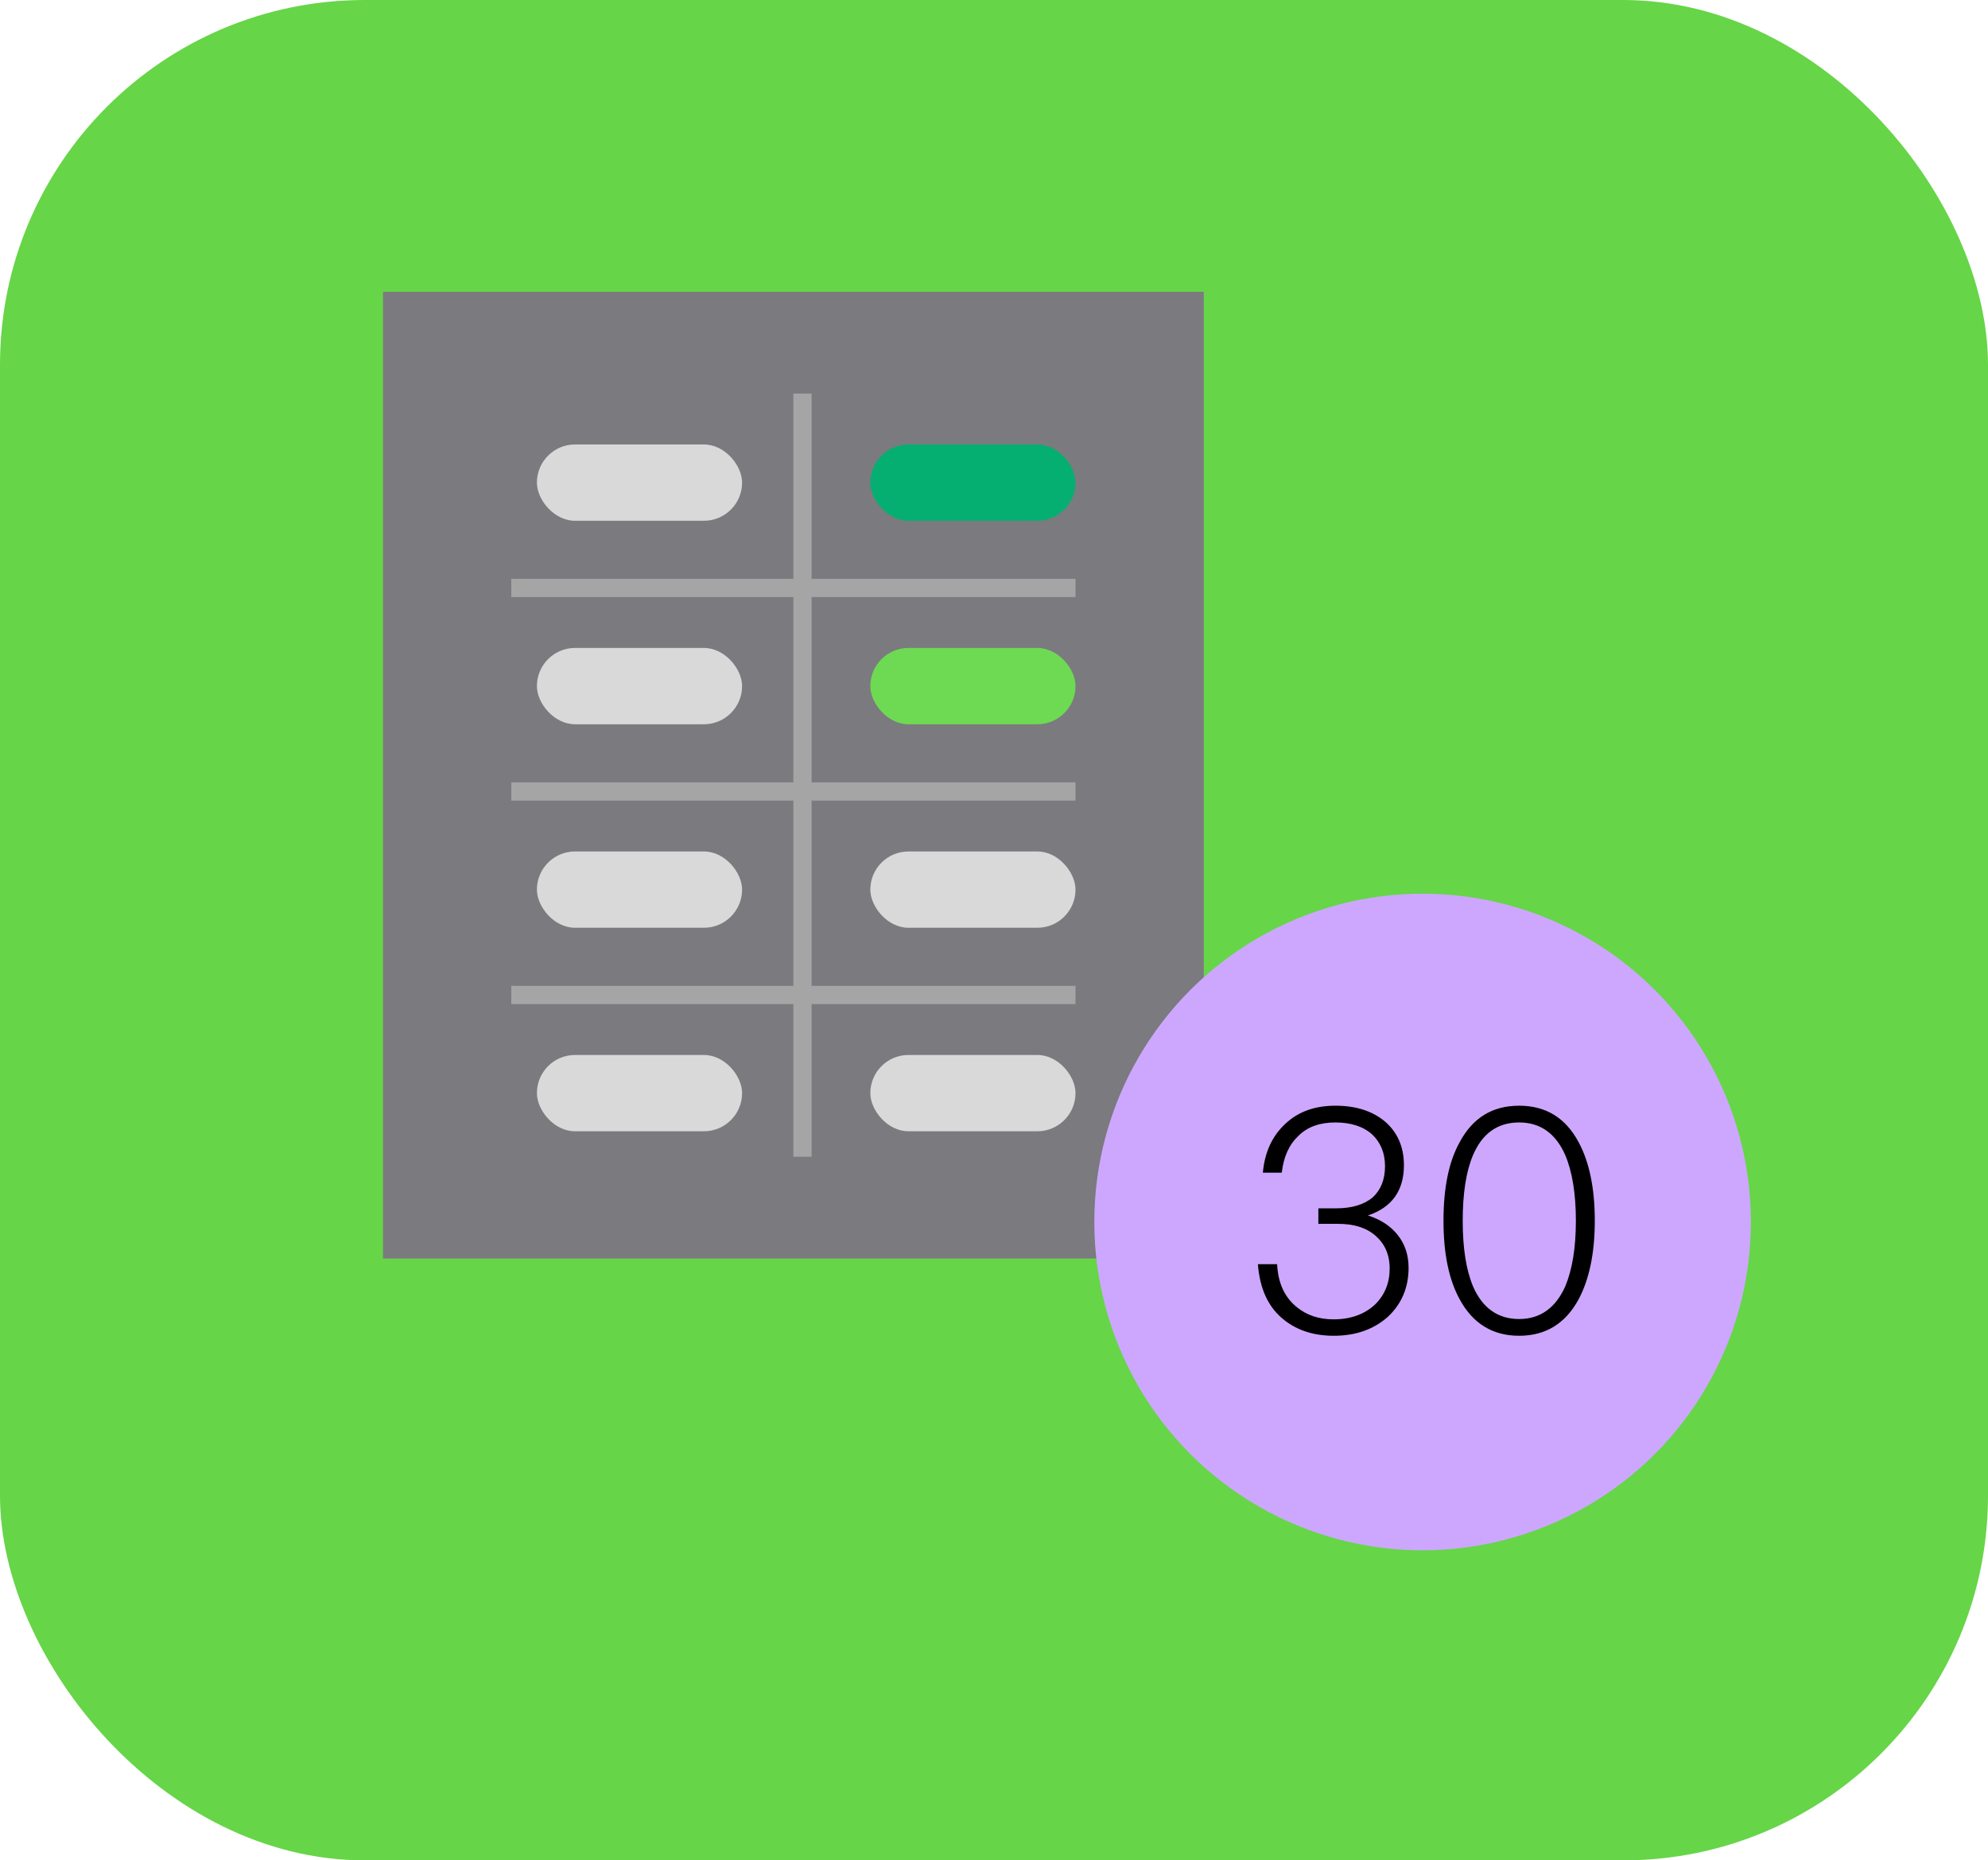 <svg width="109" height="102" viewBox="0 0 109 102" fill="none" xmlns="http://www.w3.org/2000/svg">
<rect width="109" height="102" rx="20" fill="#66D548"/>
<rect x="21" y="16" width="45" height="53" fill="#7B7A7F"/>
<line x1="44" y1="21.579" x2="44" y2="63.421" stroke="#A5A5A5"/>
<line x1="28.031" y1="32.237" x2="58.969" y2="32.237" stroke="#A5A5A5"/>
<line x1="28.031" y1="43.395" x2="58.969" y2="43.395" stroke="#A5A5A5"/>
<line x1="28.031" y1="54.553" x2="58.969" y2="54.553" stroke="#A5A5A5"/>
<rect x="29.438" y="24.369" width="11.25" height="4.184" rx="2.092" fill="#D9D9D9"/>
<rect x="47.719" y="24.369" width="11.25" height="4.184" rx="2.092" fill="#05AF71"/>
<rect x="47.719" y="35.526" width="11.25" height="4.184" rx="2.092" fill="#6EDA53"/>
<rect x="47.719" y="46.684" width="11.25" height="4.184" rx="2.092" fill="#D9D9D9"/>
<rect x="47.719" y="57.842" width="11.25" height="4.184" rx="2.092" fill="#D9D9D9"/>
<rect x="29.438" y="57.842" width="11.25" height="4.184" rx="2.092" fill="#D9D9D9"/>
<rect x="29.438" y="46.684" width="11.25" height="4.184" rx="2.092" fill="#D9D9D9"/>
<rect x="29.438" y="35.526" width="11.25" height="4.184" rx="2.092" fill="#D9D9D9"/>
<circle cx="78" cy="67" r="18" fill="#CDA7FE"/>
<path d="M73.219 60.624C74.341 60.624 75.259 60.913 75.956 61.508C76.636 62.103 76.976 62.902 76.976 63.888C76.976 65.282 76.313 66.2 75.004 66.642C75.701 66.863 76.245 67.22 76.636 67.713C77.027 68.206 77.231 68.801 77.231 69.515C77.231 70.603 76.84 71.504 76.092 72.201C75.327 72.881 74.341 73.238 73.134 73.238C72.046 73.238 71.145 72.949 70.431 72.388C69.547 71.708 69.071 70.671 68.969 69.311H70.023C70.074 70.348 70.431 71.13 71.111 71.674C71.655 72.116 72.318 72.337 73.117 72.337C74.052 72.337 74.8 72.065 75.378 71.538C75.922 71.011 76.194 70.348 76.194 69.549C76.194 68.784 75.922 68.189 75.412 67.747C74.902 67.305 74.222 67.101 73.355 67.101H72.284V66.251H73.253C74.12 66.251 74.783 66.047 75.259 65.656C75.701 65.248 75.939 64.687 75.939 63.939C75.939 63.225 75.701 62.647 75.242 62.205C74.749 61.763 74.069 61.542 73.219 61.542C72.369 61.542 71.689 61.78 71.196 62.273C70.686 62.749 70.38 63.412 70.278 64.296H69.241C69.343 63.157 69.768 62.256 70.499 61.593C71.196 60.947 72.097 60.624 73.219 60.624ZM83.293 60.624C84.755 60.624 85.843 61.287 86.557 62.63C87.135 63.701 87.441 65.129 87.441 66.931C87.441 68.716 87.135 70.144 86.557 71.232C85.843 72.558 84.755 73.238 83.293 73.238C81.831 73.238 80.743 72.558 80.029 71.232C79.434 70.144 79.145 68.716 79.145 66.931C79.145 65.129 79.434 63.701 80.029 62.63C80.743 61.287 81.831 60.624 83.293 60.624ZM83.293 61.542C82.12 61.542 81.27 62.137 80.76 63.344C80.386 64.228 80.199 65.435 80.199 66.931C80.199 68.427 80.386 69.617 80.76 70.518C81.27 71.708 82.12 72.32 83.293 72.32C84.449 72.32 85.299 71.708 85.826 70.518C86.2 69.617 86.404 68.427 86.404 66.931C86.404 65.435 86.2 64.228 85.826 63.344C85.299 62.137 84.449 61.542 83.293 61.542Z" fill="black"/>
</svg>
